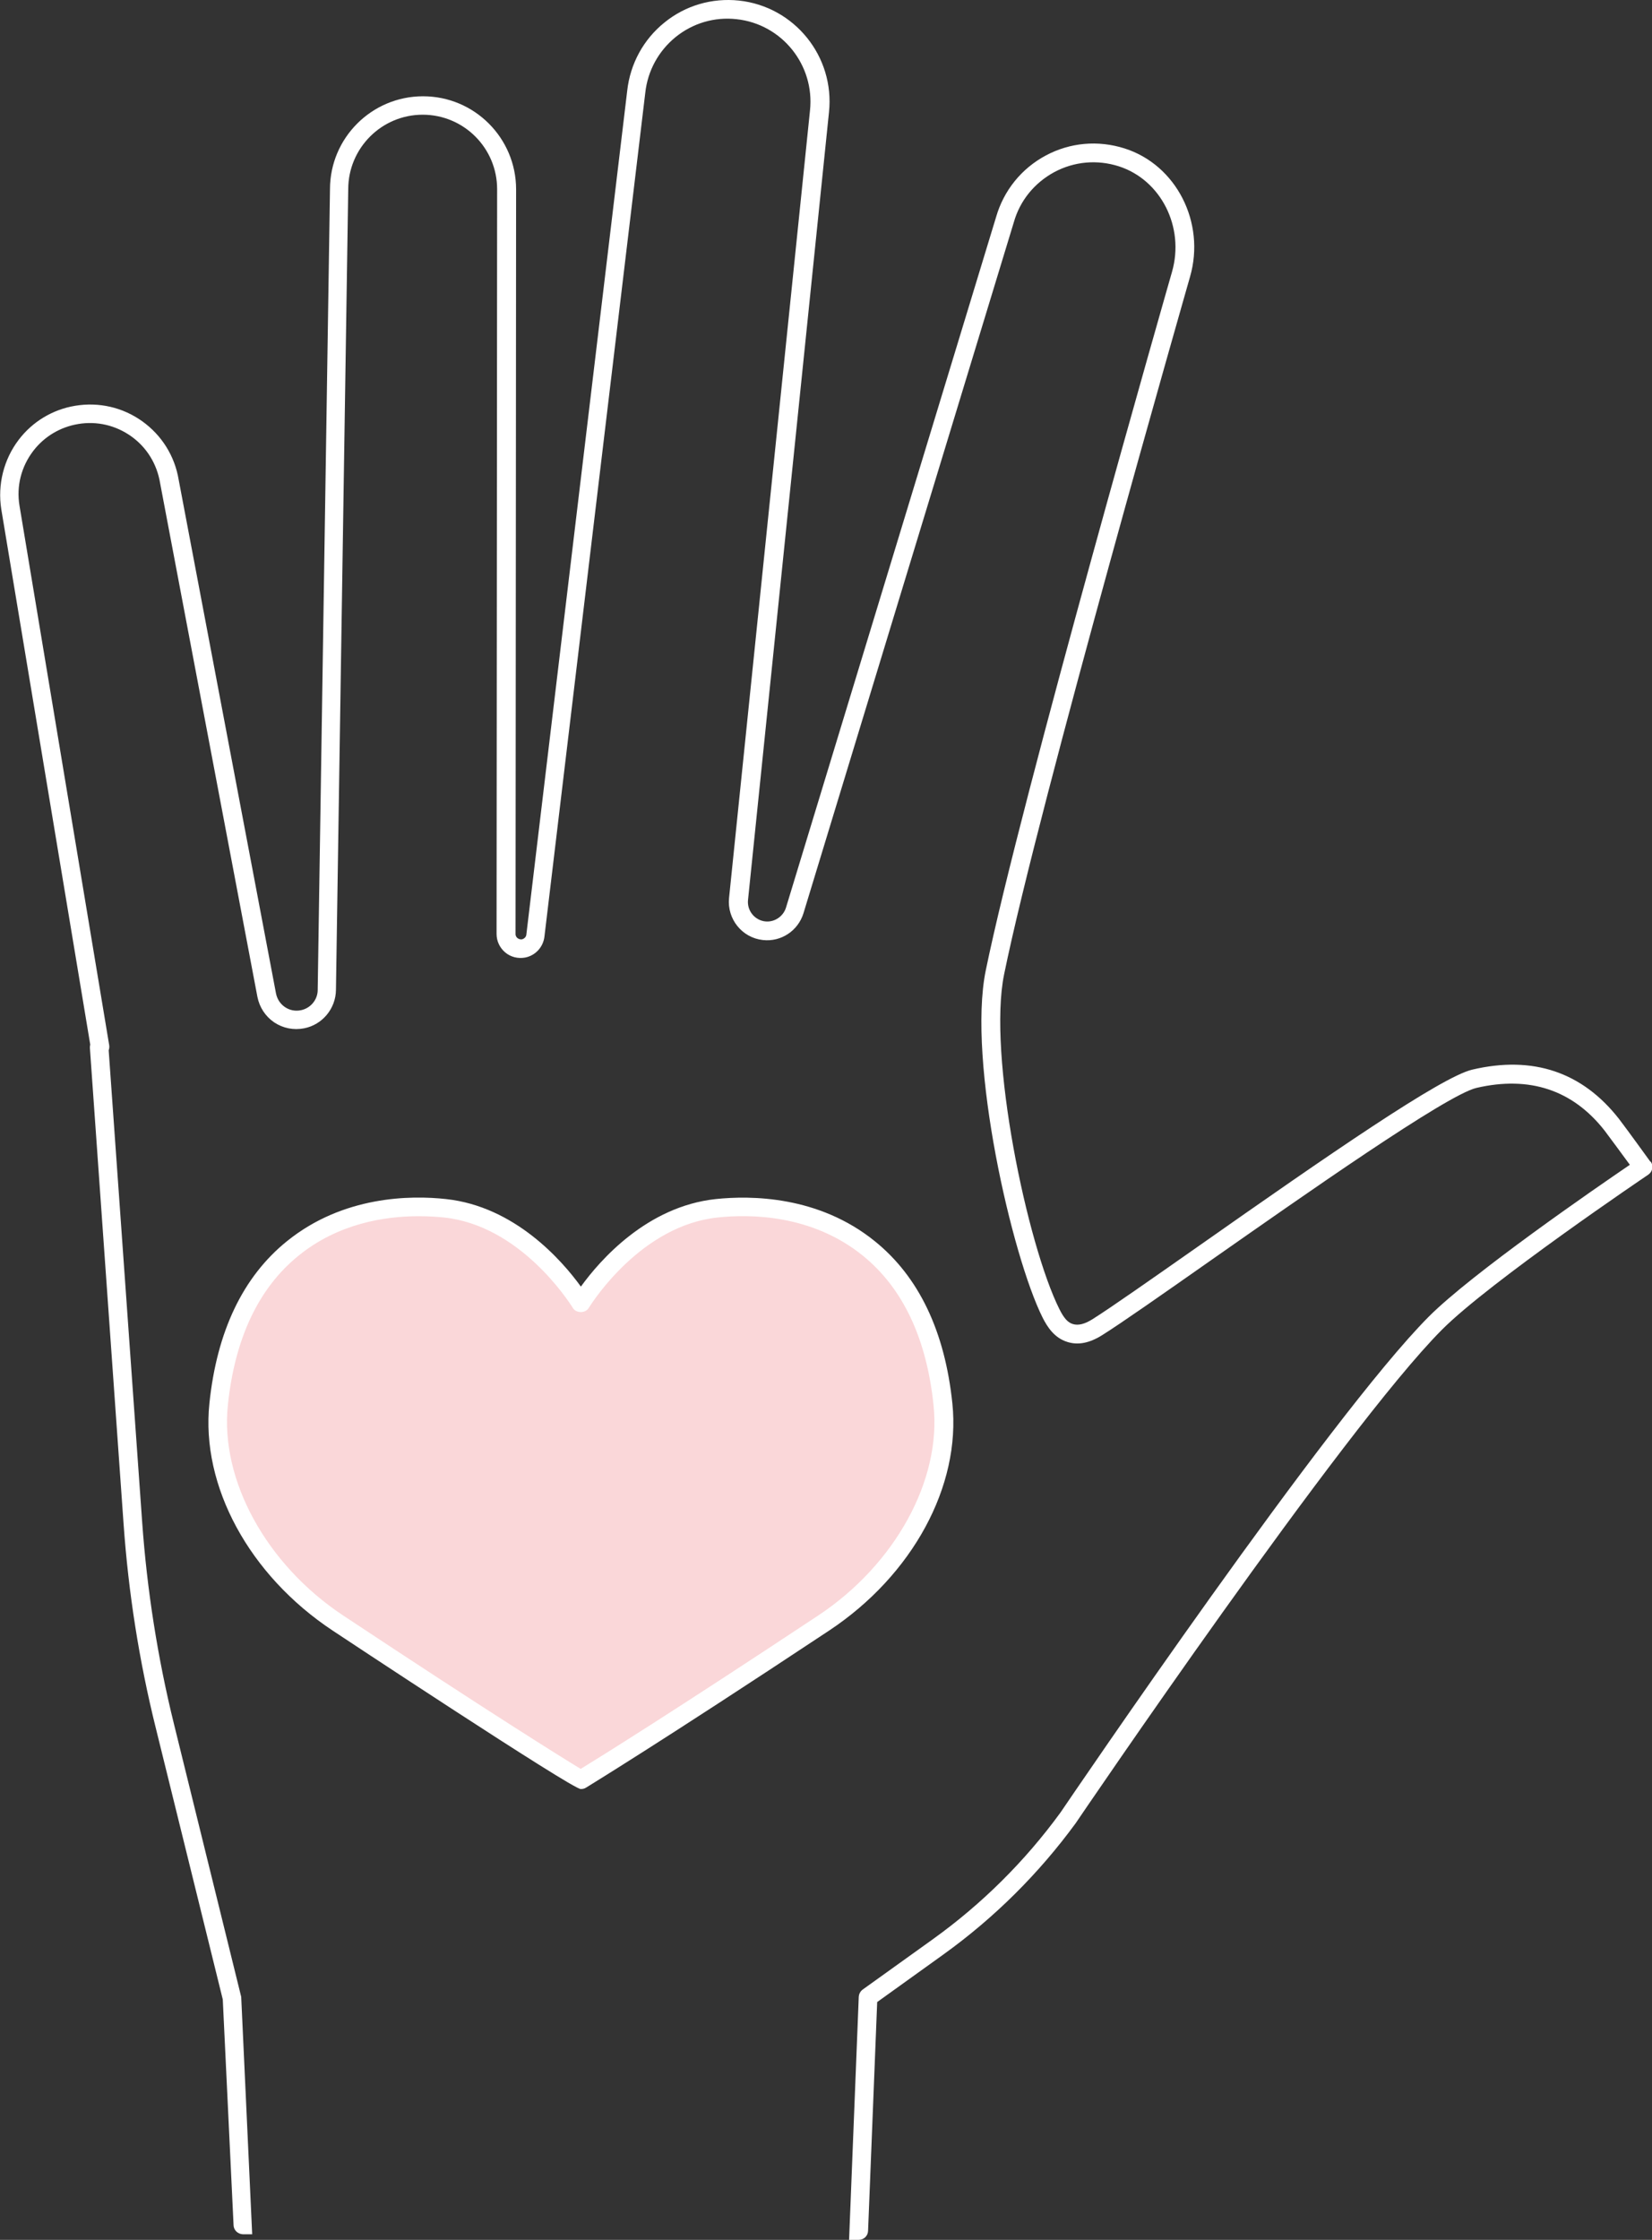 <?xml version="1.0" encoding="UTF-8"?>
<svg id="Capa_2" data-name="Capa 2" xmlns="http://www.w3.org/2000/svg" viewBox="0 0 88.76 120.28">
  <rect x="0" y="0" width="88.76" height="120.28" fill="#333333" stroke="none"/>
  <defs>
    <style>
      .cls-1 {
        fill: #fad7d9;
      }

      .cls-2 {
        fill: #fff;
      }
    </style>
  </defs>
  <g id="Capa_1-2" data-name="Capa 1">
    <path class="cls-1" d="m31.03,69.52s4.28-5.97,11.05-4.41c7.92,1.83,9.31,8.45,7.95,14.33-1.69,7.3-18.89,15.89-18.89,15.89,0,0-13.55-6.64-17.72-13.42-5.2-8.45,2.57-15.37,4.69-16.28,2.74-1.17,8.6-1.56,12.92,3.89Z"/>
    <g>
      <path class="cls-2" d="m88.67,62.38s-1.25-1.73-1.68-2.29c-1.97-2.52-4.62-3.42-7.89-2.65-1.66.39-7.66,4.53-14.75,9.51-2.5,1.75-4.65,3.26-5.65,3.89-.43.27-.77.35-1.06.26-.27-.08-.48-.32-.72-.8-1.73-3.46-3.86-13.65-2.97-17.98,1.88-9.2,9.91-37.17,9.99-37.46.84-2.91-.74-6.01-3.52-6.89-1.42-.45-2.92-.32-4.23.38-1.31.7-2.26,1.88-2.67,3.3l-11.29,37.09c-.15.48-.62.79-1.11.74-.57-.06-.99-.58-.93-1.15l4.35-42.3c.32-2.99-1.85-5.68-4.84-6-1.44-.15-2.87.26-4,1.18-1.13.91-1.84,2.22-2,3.66l-5.42,45.32c-.01.12-.11.22-.23.25-.11.02-.2-.03-.24-.06-.04-.03-.11-.1-.11-.22l.03-39.99c0-2.76-2.24-5-5-5s-5,2.24-5,4.99l-.66,43c0,.53-.39.99-.91,1.09-.3.06-.6,0-.85-.17-.25-.17-.42-.43-.48-.73l-5.23-27.59c-.21-1.27-.91-2.39-1.96-3.14-1.05-.75-2.33-1.04-3.6-.83-1.21.2-2.29.85-3.03,1.82-.81,1.06-1.15,2.42-.94,3.74l4.78,28.75c-.02.06-.02.11-.02.17l1.81,25.56c.26,3.69.84,7.38,1.73,10.96l3.6,14.58.58,12.13c.01.26.23.47.5.48h.5s-.59-12.75-.59-12.75l-3.62-14.68c-.87-3.53-1.44-7.17-1.7-10.8l-1.8-25.35c.03-.08.04-.17.03-.26L1.05,27.17c-.18-1.06.09-2.11.74-2.96.59-.77,1.45-1.28,2.41-1.44,1.01-.17,2.02.07,2.85.66.83.59,1.38,1.48,1.55,2.5l5.23,27.6c.11.56.43,1.05.9,1.37.48.32,1.05.43,1.61.32.98-.19,1.7-1.06,1.71-2.06l.66-43c0-2.2,1.79-4,4-4s4,1.79,4,4l-.03,39.99c0,.39.17.75.47,1,.3.25.69.34,1.07.27.55-.11.96-.56,1.03-1.11l5.42-45.33c.13-1.18.71-2.24,1.63-2.99.93-.75,2.09-1.09,3.27-.96,2.44.26,4.21,2.46,3.95,4.9l-4.35,42.3c-.11,1.12.7,2.13,1.82,2.25.98.11,1.89-.5,2.18-1.44l11.3-37.1c.33-1.17,1.11-2.12,2.18-2.7,1.07-.57,2.3-.68,3.46-.31,2.27.73,3.55,3.27,2.86,5.67-.08.28-8.12,28.3-10.01,37.53-.99,4.87,1.41,15.34,3.06,18.63.25.49.62,1.08,1.32,1.3.59.19,1.21.06,1.89-.37,1.02-.64,3.19-2.16,5.7-3.92,5.1-3.57,12.8-8.98,14.4-9.35,2.85-.66,5.17.11,6.88,2.29.29.38.96,1.3,1.36,1.84-1.78,1.21-8.48,5.82-10.81,8.16-5.37,5.39-19.2,25.77-19.78,26.62-1.91,2.62-4.22,4.91-6.85,6.8l-3.78,2.71c-.12.09-.2.23-.21.39l-.52,13.05h.52s0,0,0,0c.27,0,.49-.21.5-.48l.49-12.29,3.58-2.57c2.72-1.96,5.1-4.32,7.09-7.04.14-.21,14.36-21.16,19.67-26.49,2.57-2.58,11-8.27,11.09-8.33.11-.08.19-.19.21-.33s0-.27-.09-.38Z"/>
      <path class="cls-2" d="m31.2,96.07c-.47,0-13.2-8.42-13.33-8.51-4.48-2.97-7.08-7.76-6.62-12.19.4-3.87,1.8-6.81,4.17-8.72,3.02-2.44,6.65-2.47,8.55-2.26,3.69.4,6.22,3.29,7.24,4.7,1.02-1.41,3.54-4.3,7.24-4.7,1.89-.2,5.53-.18,8.55,2.26,2.37,1.91,3.77,4.85,4.17,8.72h0c.46,4.43-2.14,9.22-6.62,12.19-9.24,6.12-13.03,8.41-13.07,8.44-.08.05-.17.07-.26.07Zm-8.71-30.76c-1.82,0-4.32.39-6.45,2.12-2.15,1.74-3.43,4.45-3.8,8.05-.41,4.01,2.07,8.53,6.18,11.26,7.88,5.22,11.79,7.65,12.78,8.25.98-.6,4.85-3,12.78-8.25,4.11-2.73,6.6-7.25,6.18-11.26-.37-3.6-1.65-6.31-3.8-8.05-2.74-2.22-6.07-2.24-7.81-2.05-4.04.43-6.64,4.41-6.92,4.86-.18.29-.67.29-.85,0-.28-.45-2.88-4.43-6.92-4.86-.38-.04-.85-.07-1.36-.07Z"/>
    </g>
  </g>
</svg>